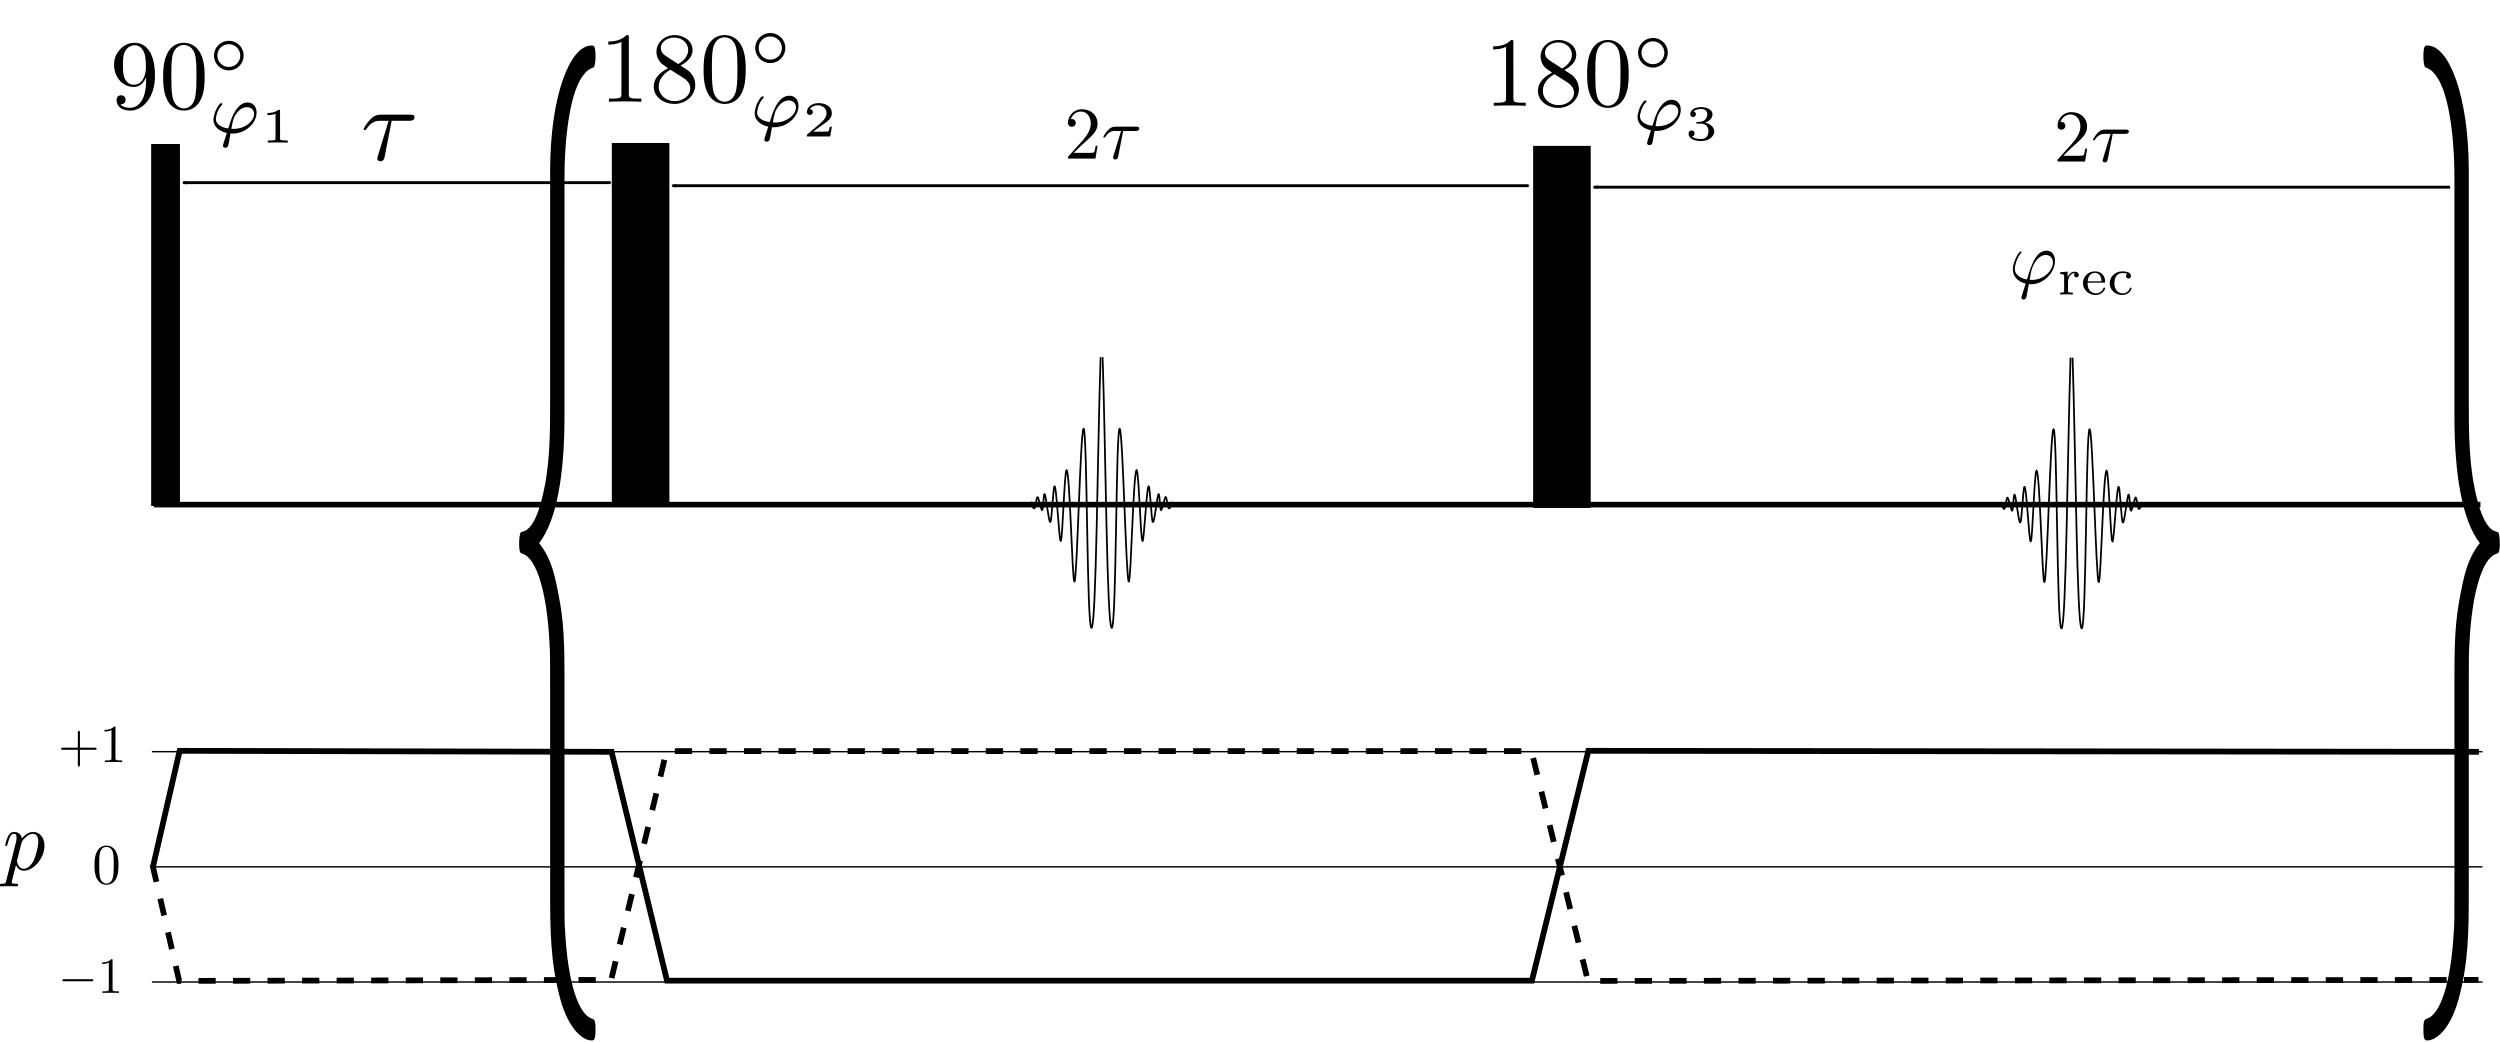 <?xml version="1.0" encoding="UTF-8" standalone="no"?>
<svg
   xmlns:dc="http://purl.org/dc/elements/1.1/"
   xmlns:cc="http://creativecommons.org/ns#"
   xmlns:rdf="http://www.w3.org/1999/02/22-rdf-syntax-ns#"
   xmlns:svg="http://www.w3.org/2000/svg"
   xmlns="http://www.w3.org/2000/svg"
   xmlns:xlink="http://www.w3.org/1999/xlink"
   xmlns:sodipodi="http://sodipodi.sourceforge.net/DTD/sodipodi-0.dtd"
   xmlns:inkscape="http://www.inkscape.org/namespaces/inkscape"
   width="615.345"
   height="256.367"
   id="svg3039"
   version="1.1"
   inkscape:version="1.0.1 (3bc2e813f5, 2020-09-07, custom)"
   sodipodi:docname="CPMG_loop_cp.svg"
   inkscape:export-filename="/home/sh/mri-vector-graphics/pulse-sequences/coherence_pathways/CPMG_loop_cp.png"
   inkscape:export-xdpi="96"
   inkscape:export-ydpi="96">
  <sodipodi:namedview
     inkscape:document-units="mm"
     id="base"
     pagecolor="#ffffff"
     bordercolor="#666666"
     borderopacity="1.0"
     inkscape:pageopacity="0.0"
     inkscape:pageshadow="2"
     inkscape:zoom="1.4"
     inkscape:cx="280.46059"
     inkscape:cy="119.50103"
     inkscape:current-layer="layer1"
     showgrid="false"
     inkscape:window-width="1623"
     inkscape:window-height="1080"
     inkscape:window-x="233"
     inkscape:window-y="18"
     inkscape:window-maximized="0"
     inkscape:snap-global="false"
     units="mm"
     fit-margin-top="0"
     fit-margin-left="0"
     fit-margin-right="0"
     fit-margin-bottom="0"
     inkscape:document-rotation="0">
    <inkscape:grid
       originy="-672.921px"
       originx="-104.527px"
       snapvisiblegridlinesonly="true"
       enabled="true"
       visible="true"
       empspacing="5"
       type="xygrid"
       id="grid5086" />
  </sodipodi:namedview>
  <defs
     id="defs3">
    <marker
       style="overflow:visible"
       id="Arrow2Mstart"
       refX="0"
       refY="0"
       orient="auto"
       inkscape:stockid="Arrow2Mstart">
      <path
         inkscape:connector-curvature="0"
         transform="scale(0.6,0.6)"
         d="M 8.719,4.034 -2.207,0.016 8.719,-4.002 c -1.745,2.372 -1.735,5.617 -6e-7,8.035 z"
         style="fill-rule:evenodd;stroke-width:0.625;stroke-linejoin:round"
         id="path3811" />
    </marker>
    <marker
       style="overflow:visible"
       id="Arrow2Mstart-2"
       refX="0"
       refY="0"
       orient="auto"
       inkscape:stockid="Arrow2Mstart">
      <path
         inkscape:connector-curvature="0"
         transform="scale(0.6,0.6)"
         d="M 8.719,4.034 -2.207,0.016 8.719,-4.002 c -1.745,2.372 -1.735,5.617 -6e-7,8.035 z"
         style="fill-rule:evenodd;stroke-width:0.625;stroke-linejoin:round"
         id="path3811-3" />
    </marker>
    <marker
       style="overflow:visible"
       id="Arrow1Mend"
       refX="0"
       refY="0"
       orient="auto"
       inkscape:stockid="Arrow1Mend">
      <path
         inkscape:connector-curvature="0"
         transform="matrix(-0.4,0,0,-0.4,-4,0)"
         style="fill-rule:evenodd;stroke:#000000;stroke-width:1pt"
         d="M 0,0 5,-5 -12.5,0 5,5 0,0 z"
         id="path3796" />
    </marker>
    <marker
       style="overflow:visible"
       id="Arrow2Mstart-3"
       refX="0"
       refY="0"
       orient="auto"
       inkscape:stockid="Arrow2Mstart">
      <path
         inkscape:connector-curvature="0"
         transform="scale(0.6,0.6)"
         d="M 8.719,4.034 -2.207,0.016 8.719,-4.002 c -1.745,2.372 -1.735,5.617 -6e-7,8.035 z"
         style="fill-rule:evenodd;stroke-width:0.625;stroke-linejoin:round"
         id="path3811-0" />
    </marker>
    <marker
       style="overflow:visible"
       id="Arrow1Mend-3"
       refX="0"
       refY="0"
       orient="auto"
       inkscape:stockid="Arrow1Mend">
      <path
         inkscape:connector-curvature="0"
         transform="matrix(-0.4,0,0,-0.4,-4,0)"
         style="fill-rule:evenodd;stroke:#000000;stroke-width:1pt"
         d="M 0,0 5,-5 -12.5,0 5,5 0,0 z"
         id="path3796-9" />
    </marker>
    <marker
       style="overflow:visible"
       id="Arrow2Mstart-0"
       refX="0"
       refY="0"
       orient="auto"
       inkscape:stockid="Arrow2Mstart">
      <path
         inkscape:connector-curvature="0"
         transform="scale(0.6,0.6)"
         d="M 8.719,4.034 -2.207,0.016 8.719,-4.002 c -1.745,2.372 -1.735,5.617 -6e-7,8.035 z"
         style="fill-rule:evenodd;stroke-width:0.625;stroke-linejoin:round"
         id="path3811-09" />
    </marker>
    <marker
       style="overflow:visible"
       id="Arrow1Mend-7"
       refX="0"
       refY="0"
       orient="auto"
       inkscape:stockid="Arrow1Mend">
      <path
         inkscape:connector-curvature="0"
         transform="matrix(-0.4,0,0,-0.4,-4,0)"
         style="fill-rule:evenodd;stroke:#000000;stroke-width:1pt"
         d="M 0,0 5,-5 -12.5,0 5,5 0,0 z"
         id="path3796-2" />
    </marker>
  </defs>
  <g
     transform="translate(-104.527,-123.074)"
     id="layer1"
     inkscape:groupmode="layer"
     inkscape:label="Layer 1">
    <path
       inkscape:connector-curvature="0"
       id="path2991"
       d="m 142.422,247.282 572.637,0 -1.595,0"
       style="fill:none;stroke:#000000;stroke-width:1.38;stroke-linecap:butt;stroke-linejoin:miter;stroke-miterlimit:4;stroke-opacity:1;stroke-dasharray:none;marker-end:none" />
    <rect
       y="158.52"
       x="141.732"
       height="89.112"
       width="7.087"
       id="rect2993"
       style="fill:#000000;stroke:none" />
    <rect
       y="158.268"
       x="255.118"
       height="89.112"
       width="14.173"
       id="rect2993-9"
       style="fill:#000000;stroke:none" />
    <use
       height="1052.362"
       width="744.094"
       transform="translate(226.772,0.714)"
       id="use3653"
       xlink:href="#rect2993-9"
       y="0"
       x="0" />
    <path
       sodipodi:nodetypes="ccccccccccccc"
       id="path4333"
       d="m 375.923,210.999 c 0.749,22.208 1.067,66.771 2.248,66.624 1.148,0.222 1.025,-48.946 1.942,-49.079 0.785,0.275 1.601,37.686 2.248,37.698 0.57,0.067 1.09,-27.108 1.942,-27.503 0.555,0.583 0.963,17.273 1.431,17.545 0.421,-0.045 1.024,-13.742 1.533,-13.515 0.341,0.045 0.681,8.79 1.022,8.773 0.397,0.524 1.071,-6.818 1.431,-6.876 0.302,0.166 0.264,3.848 0.613,4.031 0.209,-0.142 0.906,-3.351 1.124,-3.319 0.263,0.096 0.527,2.977 0.818,2.845 0.374,-0.067 0.558,-1.07 0.818,-1.66"
       style="fill:none;stroke:#000000;stroke-width:0.436px;stroke-linecap:butt;stroke-linejoin:miter;stroke-opacity:1"
       inkscape:connector-curvature="0" />
    <path
       sodipodi:nodetypes="ccccccccccccc"
       id="path4333-9"
       d="m 375.427,210.999 c -0.749,22.208 -1.067,66.771 -2.248,66.624 -1.148,0.222 -1.025,-48.946 -1.942,-49.079 -0.785,0.275 -1.601,37.686 -2.248,37.698 -0.57,0.067 -1.09,-27.108 -1.942,-27.503 -0.555,0.583 -0.963,17.273 -1.431,17.545 -0.421,-0.045 -1.024,-13.742 -1.533,-13.515 -0.341,0.045 -0.681,8.79 -1.022,8.773 -0.397,0.524 -1.071,-6.818 -1.431,-6.876 -0.302,0.166 -0.264,3.848 -0.613,4.031 -0.209,-0.142 -0.906,-3.351 -1.124,-3.319 -0.263,0.096 -0.527,2.977 -0.818,2.845 -0.374,-0.067 -0.558,-1.07 -0.818,-1.66"
       style="fill:none;stroke:#000000;stroke-width:0.436px;stroke-linecap:butt;stroke-linejoin:miter;stroke-opacity:1"
       inkscape:connector-curvature="0" />
    <path
       sodipodi:nodetypes="ccccccccccccc"
       id="path4333-99"
       d="m 614.666,211.122 c 0.749,22.208 1.067,66.771 2.248,66.624 1.148,0.222 1.025,-48.946 1.942,-49.079 0.785,0.275 1.601,37.686 2.248,37.698 0.57,0.067 1.09,-27.108 1.942,-27.503 0.555,0.583 0.963,17.273 1.431,17.545 0.421,-0.045 1.024,-13.742 1.533,-13.515 0.341,0.045 0.681,8.79 1.022,8.773 0.397,0.524 1.071,-6.818 1.431,-6.876 0.302,0.166 0.264,3.848 0.613,4.031 0.209,-0.142 0.906,-3.351 1.124,-3.319 0.263,0.096 0.527,2.977 0.818,2.845 0.374,-0.067 0.558,-1.07 0.818,-1.66"
       style="fill:none;stroke:#000000;stroke-width:0.436px;stroke-linecap:butt;stroke-linejoin:miter;stroke-opacity:1"
       inkscape:connector-curvature="0" />
    <path
       sodipodi:nodetypes="ccccccccccccc"
       id="path4333-9-0"
       d="m 614.17,211.122 c -0.749,22.208 -1.067,66.771 -2.248,66.624 -1.148,0.222 -1.025,-48.946 -1.942,-49.079 -0.785,0.275 -1.601,37.686 -2.248,37.698 -0.57,0.067 -1.09,-27.108 -1.942,-27.503 -0.555,0.583 -0.963,17.273 -1.431,17.545 -0.421,-0.045 -1.024,-13.742 -1.533,-13.515 -0.341,0.045 -0.681,8.79 -1.022,8.773 -0.397,0.524 -1.071,-6.818 -1.431,-6.876 -0.302,0.166 -0.264,3.848 -0.613,4.031 -0.209,-0.142 -0.906,-3.351 -1.124,-3.319 -0.263,0.096 -0.527,2.977 -0.818,2.845 -0.374,-0.067 -0.558,-1.07 -0.818,-1.66"
       style="fill:none;stroke:#000000;stroke-width:0.436px;stroke-linecap:butt;stroke-linejoin:miter;stroke-opacity:1"
       inkscape:connector-curvature="0" />
    <path
       inkscape:connector-curvature="0"
       id="path4680"
       d="m 149.587,168.033 105.25,0"
       style="fill:none;stroke:#000000;stroke-width:0.709;stroke-linecap:butt;stroke-linejoin:miter;stroke-miterlimit:4;stroke-opacity:1;stroke-dasharray:none;marker-start:url(#Arrow2Mstart);marker-end:url(#Arrow1Mend)" />
    <path
       inkscape:connector-curvature="0"
       id="path4680-4"
       d="m 270.005,168.787 210.774,0"
       style="fill:none;stroke:#000000;stroke-width:0.709;stroke-linecap:butt;stroke-linejoin:miter;stroke-miterlimit:4;stroke-opacity:1;stroke-dasharray:none;marker-start:url(#Arrow2Mstart);marker-end:url(#Arrow1Mend)" />
    <use
       height="1052.362"
       width="744.094"
       transform="translate(226.786,0.357)"
       id="use4757"
       xlink:href="#path4680-4"
       y="0"
       x="0" />
    <g
       id="g5457"
       transform="matrix(0.489,0,0,0.489,47.504,-12.345)">
      <g
         word-spacing="normal"
         letter-spacing="normal"
         font-size-adjust="none"
         font-stretch="normal"
         font-weight="normal"
         font-variant="normal"
         font-style="normal"
         stroke-miterlimit="10.433"
         xml:space="preserve"
         transform="matrix(1.063,0,0,-1.063,-186.024,789.272)"
         id="g5459"
         style="font-style:normal;font-variant:normal;font-weight:normal;font-stretch:normal;letter-spacing:normal;word-spacing:normal;text-anchor:start;fill:none;stroke:#000000;stroke-linecap:butt;stroke-linejoin:miter;stroke-miterlimit:10.433;stroke-opacity:1;stroke-dasharray:none;stroke-dashoffset:0"><path
           id="path5461"
           d="m 470.16,424.78 h 8.38 c 0.65,0 2.43,0 2.43,1.7 0,1.19 -1.04,1.19 -1.98,1.19 h -13.95 c -1,0 -2.94,0 -5.13,-2.35 -1.66,-1.78 -3.05,-4.17 -3.05,-4.48 0,-0.05 0,-0.48 0.6,-0.48 0.4,0 0.5,0.18 0.79,0.59 2.46,3.83 5.29,3.83 6.33,3.83 h 4.14 l -4.89,-15.99 c -0.19,-0.59 -0.48,-1.64 -0.48,-1.84 0,-0.55 0.34,-1.34 1.44,-1.34 1.64,0 1.89,1.39 2.04,2.14 z"
           inkscape:connector-curvature="0"
           style="fill:#000000;stroke-width:0" /></g>
    </g>
    <path
       inkscape:connector-curvature="0"
       id="path2991-1"
       d="m 141.909,308.092 573.662,0 -1.598,0"
       style="fill:none;stroke:#000000;stroke-width:0.353;stroke-linecap:butt;stroke-linejoin:miter;stroke-miterlimit:4;stroke-opacity:1;stroke-dasharray:none;marker-end:none" />
    <g
       id="g6195"
       transform="matrix(0.249,0,0,0.249,44.562,221.649)">
      <g
         word-spacing="normal"
         letter-spacing="normal"
         font-size-adjust="none"
         font-stretch="normal"
         font-weight="normal"
         font-variant="normal"
         font-style="normal"
         stroke-miterlimit="10.433"
         xml:space="preserve"
         transform="matrix(1.063,0,0,-1.063,-186.024,789.272)"
         id="g6197"
         style="font-style:normal;font-variant:normal;font-weight:normal;font-stretch:normal;letter-spacing:normal;word-spacing:normal;text-anchor:start;fill:none;stroke:#000000;stroke-linecap:butt;stroke-linejoin:miter;stroke-miterlimit:10.433;stroke-opacity:1;stroke-dasharray:none;stroke-dashoffset:0"><path
           id="path6199"
           d="m 475.89,417.65 h 13.91 c 0.69,0 1.64,0 1.64,1 0,1 -0.95,1 -1.64,1 h -13.91 v 13.96 c 0,0.68 0,1.64 -1,1.64 -0.98,0 -0.98,-0.96 -0.98,-1.64 v -13.96 h -13.95 c -0.71,0 -1.64,0 -1.64,-1 0,-1 0.93,-1 1.64,-1 h 13.95 v -13.94 c 0,-0.7 0,-1.65 0.98,-1.65 1,0 1,0.95 1,1.65 z"
           inkscape:connector-curvature="0"
           style="fill:#000000;stroke-width:0" /><path
           id="path6201"
           d="m 508.92,438.09 0,0.05 0,0.06 0,0.05 0,0.05 0,0.05 0,0.05 0,0.04 0,0.05 -0.01,0.04 0,0.04 0,0.04 0,0.04 0,0.04 0,0.03 -0.01,0.04 0,0.03 -0.01,0.07 -0.01,0.06 -0.01,0.05 -0.01,0.05 -0.02,0.05 -0.02,0.04 -0.02,0.04 -0.02,0.03 -0.03,0.03 -0.04,0.03 -0.03,0.03 -0.04,0.02 -0.04,0.02 -0.03,0.01 -0.02,0.01 -0.03,0 -0.03,0.01 -0.02,0.01 -0.03,0 -0.03,0.01 -0.04,0 -0.03,0.01 -0.03,0 -0.04,0 -0.04,0.01 -0.04,0 -0.04,0 -0.04,0 -0.04,0 -0.05,0 -0.04,0.01 -0.05,0 -0.05,0 -0.05,0 -0.05,0 c -3.1,-3.19 -7.47,-3.19 -9.07,-3.19 v -1.55 c 1,0 3.94,0 6.52,1.3 v -25.81 c 0,-1.8 -0.14,-2.39 -4.62,-2.39 h -1.6 v -1.55 c 1.75,0.16 6.08,0.16 8.06,0.16 2,0 6.33,0 8.08,-0.16 v 1.55 h -1.59 c -4.49,0 -4.64,0.54 -4.64,2.39 z"
           inkscape:connector-curvature="0"
           style="fill:#000000;stroke-width:0" /></g>
    </g>
    <g
       id="g6295"
       transform="matrix(0.236,0,0,0.236,48.464,283.107)">
      <g
         id="g6297"
         transform="matrix(1.063,0,0,-1.063,-186.024,789.272)"
         xml:space="preserve"
         stroke-miterlimit="10.433"
         font-style="normal"
         font-variant="normal"
         font-weight="normal"
         font-stretch="normal"
         font-size-adjust="none"
         letter-spacing="normal"
         word-spacing="normal"
         style="font-style:normal;font-variant:normal;font-weight:normal;font-stretch:normal;letter-spacing:normal;word-spacing:normal;text-anchor:start;fill:none;stroke:#000000;stroke-linecap:butt;stroke-linejoin:miter;stroke-miterlimit:10.433;stroke-opacity:1;stroke-dasharray:none;stroke-dashoffset:0"><path
           d="m 488.35,417.65 0.16,0 0.16,0 0.15,0.01 0.08,0 0.08,0.01 0.07,0 0.08,0.01 0.07,0.01 0.07,0.01 0.07,0.02 0.07,0.02 0.07,0.02 0.06,0.02 0.06,0.02 0.06,0.03 0.05,0.03 0.06,0.04 0.05,0.03 0.04,0.05 0.04,0.04 0.04,0.05 0.02,0.03 0.02,0.03 0.01,0.03 0.02,0.03 0.01,0.03 0.02,0.03 0.01,0.04 0.01,0.03 0.01,0.04 0,0.04 0.01,0.04 0.01,0.04 0,0.04 0.01,0.04 0,0.05 0,0.04 c 0,1 -0.91,1 -1.75,1 h -26.96 c -0.84,0 -1.73,0 -1.73,-1 0,-1 0.89,-1 1.73,-1 z"
           id="path6299"
           inkscape:connector-curvature="0"
           style="fill:#000000;stroke-width:0" /><path
           d="m 508.92,438.09 0,0.05 0,0.06 0,0.05 0,0.05 0,0.05 0,0.05 0,0.04 0,0.05 -0.01,0.04 0,0.04 0,0.04 0,0.04 0,0.04 0,0.03 -0.01,0.04 0,0.03 -0.01,0.07 -0.01,0.06 -0.01,0.05 -0.01,0.05 -0.02,0.05 -0.02,0.04 -0.02,0.04 -0.02,0.03 -0.03,0.03 -0.04,0.03 -0.03,0.03 -0.04,0.02 -0.04,0.02 -0.03,0.01 -0.02,0.01 -0.03,0 -0.03,0.01 -0.02,0.01 -0.03,0 -0.03,0.01 -0.04,0 -0.03,0.01 -0.03,0 -0.04,0 -0.04,0.01 -0.04,0 -0.04,0 -0.04,0 -0.04,0 -0.05,0 -0.04,0.01 -0.05,0 -0.05,0 -0.05,0 -0.05,0 c -3.1,-3.19 -7.47,-3.19 -9.07,-3.19 v -1.55 c 1,0 3.94,0 6.52,1.3 v -25.81 c 0,-1.8 -0.14,-2.39 -4.62,-2.39 h -1.6 v -1.55 c 1.75,0.16 6.08,0.16 8.06,0.16 2,0 6.33,0 8.08,-0.16 v 1.55 h -1.59 c -4.49,0 -4.64,0.54 -4.64,2.39 z"
           id="path6301"
           inkscape:connector-curvature="0"
           style="fill:#000000;stroke-width:0" /></g>
    </g>
    <g
       id="g6403"
       transform="matrix(0.265,0,0,0.265,48.215,245.82)">
      <g
         word-spacing="normal"
         letter-spacing="normal"
         font-size-adjust="none"
         font-stretch="normal"
         font-weight="normal"
         font-variant="normal"
         font-style="normal"
         stroke-miterlimit="10.433"
         xml:space="preserve"
         transform="matrix(1.063,0,0,-1.063,-186.024,789.272)"
         id="g6405"
         style="font-style:normal;font-variant:normal;font-weight:normal;font-stretch:normal;letter-spacing:normal;word-spacing:normal;text-anchor:start;fill:none;stroke:#000000;stroke-linecap:butt;stroke-linejoin:miter;stroke-miterlimit:10.433;stroke-opacity:1;stroke-dasharray:none;stroke-dashoffset:0"><path
           id="path6407"
           d="m 478.44,422.14 0,0.74 -0.01,0.75 -0.02,0.75 -0.04,0.74 -0.04,0.75 -0.06,0.74 -0.08,0.74 -0.09,0.73 -0.12,0.73 -0.14,0.73 -0.16,0.72 -0.19,0.72 -0.21,0.72 -0.25,0.7 -0.28,0.7 -0.15,0.35 -0.16,0.34 c -2.28,4.8 -6.37,5.6 -8.47,5.6 -2.98,0 -6.62,-1.3 -8.67,-5.94 -1.59,-3.44 -1.84,-7.33 -1.84,-11.31 0,-3.74 0.2,-8.22 2.25,-12 2.14,-4.03 5.78,-5.03 8.22,-5.03 v 1.09 c -1.94,0 -4.89,1.25 -5.79,6.03 -0.54,2.98 -0.54,7.56 -0.54,10.52 0,3.18 0,6.46 0.4,9.15 0.94,5.94 4.68,6.38 5.93,6.38 1.64,0 4.93,-0.89 5.87,-5.83 0.5,-2.78 0.5,-6.58 0.5,-9.7 0,-3.75 0,-7.13 -0.55,-10.32 -0.75,-4.73 -3.59,-6.23 -5.82,-6.23 h 0 v -1.09 c 2.68,0 6.46,1.04 8.67,5.78 1.59,3.43 1.84,7.31 1.84,11.25 z"
           inkscape:connector-curvature="0"
           style="fill:#000000;stroke-width:0" /></g>
    </g>
    <g
       transform="matrix(0.398,0,0,0.398,-13.531,194.875)"
       id="g6600">
      <g
         style="font-style:normal;font-variant:normal;font-weight:normal;font-stretch:normal;letter-spacing:normal;word-spacing:normal;text-anchor:start;fill:none;stroke:#000000;stroke-linecap:butt;stroke-linejoin:miter;stroke-miterlimit:10.433;stroke-opacity:1;stroke-dasharray:none;stroke-dashoffset:0"
         id="g6602"
         transform="matrix(1.063,0,0,-1.063,-186.024,789.272)"
         xml:space="preserve"
         stroke-miterlimit="10.433"
         font-style="normal"
         font-variant="normal"
         font-weight="normal"
         font-stretch="normal"
         font-size-adjust="none"
         letter-spacing="normal"
         word-spacing="normal"><path
           style="fill:#000000;stroke-width:0"
           inkscape:connector-curvature="0"
           d="m 457.75,400.12 -0.03,-0.15 -0.04,-0.15 -0.03,-0.14 -0.03,-0.13 -0.04,-0.13 -0.03,-0.11 -0.04,-0.12 -0.03,-0.1 -0.04,-0.1 -0.04,-0.09 -0.04,-0.09 -0.05,-0.08 -0.05,-0.07 -0.05,-0.07 -0.06,-0.07 -0.06,-0.06 -0.07,-0.05 -0.07,-0.05 -0.08,-0.04 -0.09,-0.04 -0.09,-0.04 -0.1,-0.03 -0.11,-0.03 -0.12,-0.02 -0.13,-0.02 -0.06,-0.01 -0.07,-0.01 -0.07,-0.01 -0.08,-0.01 -0.07,0 -0.08,-0.01 -0.08,0 -0.09,-0.01 -0.08,0 -0.09,0 -0.1,0 -0.09,0 -0.1,-0.01 -0.1,0 c -0.6,0 -1.14,0 -1.14,-0.93 0,-0.41 0.25,-0.61 0.64,-0.61 1.36,0 2.79,0.15 4.18,0.15 1.64,0 3.35,-0.15 4.94,-0.15 0.25,0 0.89,0 0.89,1 0,0.54 -0.5,0.54 -1.19,0.54 -2.5,0 -2.5,0.36 -2.5,0.8 0,0.61 2.1,8.72 2.46,9.97 0.64,-1.44 2.03,-3.19 4.58,-3.19 l -0.05,1.1 c -3.3,0 -3.94,4.14 -3.94,4.43 0,0.1 0,0.21 0.14,0.8 l 2.46,9.77 c 0.34,1.34 1.68,2.73 2.57,3.48 1.75,1.55 3.21,1.89 4.05,1.89 1.98,0 3.19,-1.73 3.19,-4.69 0,-2.93 -1.64,-8.65 -2.55,-10.56 -1.69,-3.48 -4.08,-5.12 -5.92,-5.12 l 0.05,-1.1 c 5.78,0 12,7.27 12,14.6 0,4.68 -2.83,7.96 -6.63,7.96 -2.48,0 -4.87,-1.78 -6.51,-3.73 -0.5,2.69 -2.65,3.73 -4.49,3.73 -2.3,0 -3.25,-1.93 -3.69,-2.82 -0.9,-1.71 -1.54,-4.69 -1.54,-4.85 0,-0.5 0.5,-0.5 0.59,-0.5 0.5,0 0.55,0.07 0.84,1.16 0.86,3.53 1.85,5.92 3.64,5.92 0.85,0 1.55,-0.39 1.55,-2.28 0,-1.16 -0.15,-1.7 -0.34,-2.55 z"
           id="path6604" /></g>
    </g>
    <use
       height="1052.362"
       width="744.094"
       transform="translate(3.6169594e-6,28.346)"
       id="use4933"
       xlink:href="#path2991-1"
       y="0"
       x="0" />
    <use
       height="1052.362"
       width="744.094"
       transform="translate(0,28.346)"
       id="use4935"
       xlink:href="#use4933"
       y="0"
       x="0" />
    <g
       id="g5000"
       transform="matrix(1,0,0,4.625,-69.701,-1335.396)">
      <g
         word-spacing="normal"
         letter-spacing="normal"
         font-size-adjust="none"
         font-stretch="normal"
         font-weight="normal"
         font-variant="normal"
         font-style="normal"
         stroke-miterlimit="10.433"
         xml:space="preserve"
         transform="matrix(1.063,0,0,-1.063,-186.024,789.272)"
         id="content"
         style="font-style:normal;font-variant:normal;font-weight:normal;font-stretch:normal;letter-spacing:normal;word-spacing:normal;text-anchor:start;fill:none;stroke:#000000;stroke-linecap:butt;stroke-linejoin:miter;stroke-miterlimit:10.433;stroke-opacity:1;stroke-dasharray:none;stroke-dashoffset:0"><path
           id="path5003"
           d="m 469.61,436.93 0.01,0.19 0.01,0.2 0.02,0.2 0.03,0.21 0.04,0.21 0.05,0.22 0.06,0.21 0.07,0.22 0.08,0.22 0.1,0.22 0.11,0.22 0.12,0.22 0.14,0.22 0.15,0.21 0.16,0.21 0.18,0.21 0.2,0.2 0.21,0.2 0.23,0.19 0.25,0.18 0.26,0.18 0.29,0.16 0.3,0.16 0.32,0.15 0.34,0.13 0.37,0.13 0.38,0.11 0.41,0.1 0.21,0.05 0.22,0.04 0.22,0.03 0.23,0.04 0.23,0.03 0.24,0.02 0.25,0.03 0.25,0.01 c 0.25,0.05 0.45,0.25 0.45,0.55 0,0.55 -0.41,0.55 -0.95,0.55 -4.99,0 -9.52,-2.53 -9.56,-6.22 v -11.36 c 0,-1.94 0,-3.55 -2,-5.19 -1.74,-1.43 -3.65,-1.54 -4.74,-1.59 -0.25,-0.05 -0.44,-0.25 -0.44,-0.55 0,-0.5 0.3,-0.5 0.8,-0.54 3.28,-0.21 5.67,-1.99 6.22,-4.44 0.16,-0.55 0.16,-0.64 0.16,-2.44 v -9.86 c 0,-2.09 0,-3.69 2.39,-5.58 1.93,-1.5 5.23,-2.04 7.17,-2.04 0.54,0 0.95,0 0.95,0.54 0,0.5 -0.31,0.5 -0.8,0.55 -3.14,0.2 -5.59,1.8 -6.23,4.33 -0.16,0.45 -0.16,0.54 -0.16,2.34 v 10.47 c 0,2.3 -0.39,3.14 -1.98,4.73 -1.05,1.05 -2.5,1.55 -3.89,1.94 4.09,1.14 5.87,3.44 5.87,6.33 z"
           inkscape:connector-curvature="0"
           style="fill:#000000;stroke-width:0" /></g>
    </g>
    <use
       x="0"
       y="0"
       xlink:href="#g5000"
       id="use5082"
       transform="matrix(-1,0,0,1,952.127,1.4387167e-8)"
       width="744.094"
       height="1052.362" />
    <path
       style="fill:none;stroke:#000000;stroke-width:1.417;stroke-linecap:butt;stroke-linejoin:miter;stroke-miterlimit:4;stroke-opacity:1;stroke-dasharray:none"
       d="m 142.179,336.417 6.566,-28.537 106.319,0.253 13.637,56.316 212.89,0 13.89,-56.569 219.203,0.253"
       id="path5088"
       inkscape:connector-curvature="0" />
    <path
       style="fill:none;stroke:#000000;stroke-width:1.417;stroke-linecap:butt;stroke-linejoin:miter;stroke-miterlimit:4;stroke-opacity:1;stroke-dasharray:4.252, 4.252;stroke-dashoffset:0"
       d="m 142.067,335.977 6.566,28.537 106.319,-0.253 13.637,-56.316 212.89,0 13.89,56.569 219.203,-0.253"
       id="path5088-0"
       inkscape:connector-curvature="0" />
    <g
       id="g6347"
       transform="translate(263.859,-150.728)">
      <g
         word-spacing="normal"
         letter-spacing="normal"
         font-size-adjust="none"
         font-stretch="normal"
         font-weight="normal"
         font-variant="normal"
         font-style="normal"
         stroke-miterlimit="10.433"
         xml:space="preserve"
         transform="matrix(0.366,0,0,-0.366,-64.092,461.509)"
         id="g6349"
         style="font-style:normal;font-variant:normal;font-weight:normal;font-stretch:normal;letter-spacing:normal;word-spacing:normal;text-anchor:start;fill:none;stroke:#000000;stroke-linecap:butt;stroke-linejoin:miter;stroke-miterlimit:10.433;stroke-opacity:1;stroke-dasharray:none;stroke-dashoffset:0"><path
           id="path6351"
           d="m 461.85,410.04 5.28,5.13 c 7.76,6.87 10.76,9.56 10.76,14.54 0,5.69 -4.48,9.68 -10.56,9.68 -5.64,0 -9.33,-4.6 -9.33,-9.03 0,-2.79 2.5,-2.79 2.64,-2.79 0.86,0 2.6,0.6 2.6,2.64 0,1.3 -0.89,2.6 -2.64,2.6 -0.39,0 -0.5,0 -0.64,-0.05 1.14,3.24 3.83,5.08 6.72,5.08 4.53,0 6.68,-4.05 6.68,-8.13 0,-3.98 -2.5,-7.92 -5.23,-11.01 l -9.56,-10.66 C 458,407.5 458,407.4 458,406.2 h 18.49 l 1.4,8.67 h -1.25 c -0.25,-1.5 -0.59,-3.69 -1.09,-4.44 -0.36,-0.39 -3.64,-0.39 -4.73,-0.39 z"
           inkscape:connector-curvature="0"
           style="fill:#000000;stroke-width:0" /><path
           id="path6353"
           d="m 495.12,424.78 h 8.37 c 0.66,0 2.44,0 2.44,1.7 0,1.19 -1.05,1.19 -1.98,1.19 h -13.96 c -1,0 -2.94,0 -5.12,-2.35 -1.66,-1.78 -3.05,-4.17 -3.05,-4.48 0,-0.05 0,-0.48 0.59,-0.48 0.41,0 0.5,0.18 0.8,0.59 2.45,3.83 5.28,3.83 6.33,3.83 h 4.14 l -4.89,-15.99 c -0.19,-0.59 -0.49,-1.64 -0.49,-1.84 0,-0.55 0.35,-1.34 1.44,-1.34 1.64,0 1.89,1.39 2.05,2.14 z"
           inkscape:connector-curvature="0"
           style="fill:#000000;stroke-width:0" /></g>
    </g>
    <use
       x="0"
       y="0"
       xlink:href="#g6347"
       id="use6427"
       transform="translate(243.571,0.714)"
       width="615.345"
       height="256.367" />
    <g
       id="g3903"
       transform="matrix(1.351,0,0,1.351,113.415,-274.529)">
      <g
         word-spacing="normal"
         letter-spacing="normal"
         font-size-adjust="none"
         font-stretch="normal"
         font-weight="normal"
         font-variant="normal"
         font-style="normal"
         stroke-miterlimit="10.433"
         xml:space="preserve"
         transform="matrix(0.366,0,0,-0.366,-64.092,461.509)"
         id="g3905"
         style="font-style:normal;font-variant:normal;font-weight:normal;font-stretch:normal;letter-spacing:normal;word-spacing:normal;text-anchor:start;fill:none;stroke:#000000;stroke-linecap:butt;stroke-linejoin:miter;stroke-miterlimit:10.433;stroke-opacity:1;stroke-dasharray:none;stroke-dashoffset:0"><path
           id="path3907"
           d="m 470.16,438.09 0,0.05 0,0.06 0,0.05 0,0.05 0,0.05 0,0.05 0,0.04 0,0.05 0,0.04 0,0.04 -0.01,0.04 0,0.04 0,0.04 0,0.03 0,0.04 -0.01,0.03 -0.01,0.07 0,0.06 -0.02,0.05 -0.01,0.05 -0.02,0.05 -0.02,0.04 -0.02,0.04 -0.02,0.03 -0.03,0.03 -0.03,0.03 -0.04,0.03 -0.04,0.02 -0.04,0.02 -0.03,0.01 -0.02,0.01 -0.03,0 -0.02,0.01 -0.03,0.01 -0.03,0 -0.03,0.01 -0.03,0 -0.04,0.01 -0.03,0 -0.04,0 -0.03,0.01 -0.04,0 -0.04,0 -0.05,0 -0.04,0 -0.04,0 -0.05,0.01 -0.05,0 -0.05,0 -0.05,0 -0.05,0 c -3.09,-3.19 -7.47,-3.19 -9.06,-3.19 v -1.55 c 1,0 3.93,0 6.51,1.3 v -25.81 c 0,-1.8 -0.14,-2.39 -4.62,-2.39 h -1.6 v -1.55 c 1.75,0.16 6.08,0.16 8.07,0.16 2,0 6.32,0 8.07,-0.16 v 1.55 h -1.59 c -4.48,0 -4.64,0.54 -4.64,2.39 z"
           inkscape:connector-curvature="0"
           style="fill:#000000;stroke-width:0" /><path
           id="path3909"
           d="m 495.87,424.23 0.33,0.18 0.33,0.17 0.32,0.19 0.31,0.19 0.3,0.19 0.3,0.2 0.29,0.2 0.28,0.2 0.27,0.21 0.26,0.22 0.25,0.21 0.24,0.23 0.24,0.22 0.22,0.24 0.22,0.23 0.2,0.24 0.19,0.24 0.19,0.25 0.17,0.25 0.16,0.26 0.15,0.26 0.13,0.27 0.13,0.27 0.11,0.27 0.1,0.28 0.09,0.28 0.07,0.28 0.07,0.29 0.04,0.29 0.04,0.3 0.02,0.3 0.01,0.31 c 0,4.59 -4.44,7.44 -8.97,7.44 l -0.05,-1.25 c 3.64,0 6.83,-2.6 6.83,-6.19 0,-2.83 -1.95,-5.22 -4.94,-6.97 l -6.17,3.98 c -2.3,1.5 -2.5,3.19 -2.5,4.04 0,3.04 3.25,5.14 6.78,5.14 l 0.05,1.25 c -4.98,0 -9.02,-3.69 -9.02,-8.33 0,-0.89 0.1,-3.14 2.19,-5.49 0.55,-0.59 2.39,-1.84 3.64,-2.68 l 1.14,-0.75 6.14,-3.88 c 1.39,-0.95 3.74,-2.45 3.74,-5.48 0,-3.69 -3.74,-6.28 -7.83,-6.28 -4.28,0 -7.88,3.09 -7.88,7.21 0,2.9 1.6,6.08 5.83,8.43 h 0 l -1.14,0.75 c -2.89,-1.44 -7.17,-4.24 -7.17,-9.18 0,-5.28 5.08,-8.6 10.31,-8.6 5.63,0 10.36,4.14 10.36,9.46 0,1.79 -0.54,4.04 -2.44,6.13 -0.95,1.05 -1.75,1.55 -4.93,3.53 z"
           inkscape:connector-curvature="0"
           style="fill:#000000;stroke-width:0" /><path
           id="path3911"
           d="m 528.35,422.14 0,0.74 -0.01,0.75 -0.02,0.75 -0.03,0.74 -0.05,0.75 -0.06,0.74 -0.07,0.74 -0.1,0.73 -0.11,0.73 -0.14,0.73 -0.17,0.72 -0.18,0.72 -0.22,0.72 -0.25,0.7 -0.27,0.7 -0.16,0.35 -0.16,0.34 c -2.28,4.8 -6.37,5.6 -8.46,5.6 -2.99,0 -6.63,-1.3 -8.68,-5.94 -1.59,-3.44 -1.84,-7.33 -1.84,-11.31 0,-3.74 0.2,-8.22 2.25,-12 2.14,-4.03 5.78,-5.03 8.22,-5.03 v 1.09 c -1.94,0 -4.89,1.25 -5.78,6.03 -0.55,2.98 -0.55,7.56 -0.55,10.52 0,3.18 0,6.46 0.41,9.15 0.93,5.94 4.67,6.38 5.92,6.38 1.64,0 4.94,-0.89 5.88,-5.83 0.5,-2.78 0.5,-6.58 0.5,-9.7 0,-3.75 0,-7.13 -0.55,-10.32 -0.75,-4.73 -3.6,-6.23 -5.83,-6.23 h 0 v -1.09 c 2.69,0 6.47,1.04 8.67,5.78 1.59,3.43 1.84,7.31 1.84,11.25 z"
           inkscape:connector-curvature="0"
           style="fill:#000000;stroke-width:0" /><path
           id="path3913"
           d="m 548.07,432.92 -0.01,0.39 -0.03,0.38 -0.05,0.38 -0.06,0.38 -0.09,0.36 -0.1,0.36 -0.12,0.35 -0.13,0.34 -0.16,0.33 -0.16,0.33 -0.18,0.31 -0.2,0.3 -0.21,0.3 -0.22,0.28 -0.24,0.27 -0.25,0.26 -0.26,0.24 -0.27,0.24 -0.29,0.22 -0.29,0.2 -0.31,0.19 -0.31,0.18 -0.32,0.17 -0.33,0.14 -0.34,0.14 -0.35,0.11 -0.36,0.1 -0.36,0.08 -0.37,0.07 -0.37,0.04 -0.38,0.03 -0.38,0.01 v -1.7 c 3.28,0 5.78,-2.66 5.78,-5.75 0,-3.25 -2.58,-5.78 -5.78,-5.78 h 0 c -3.27,0 -5.78,2.64 -5.78,5.75 0,3.23 2.58,5.78 5.78,5.78 v 1.7 c -4.17,0 -7.48,-3.37 -7.48,-7.45 0,-4.22 3.37,-7.5 7.48,-7.5 4.19,0 7.5,3.39 7.5,7.47 z"
           inkscape:connector-curvature="0"
           style="fill:#000000;stroke-width:0" /><path
           id="path3915"
           d="m 541.41,393.53 0.07,-0.01 0.08,0 0.07,-0.01 0.07,0 0.15,-0.01 0.15,0 0.15,0 0.15,0 0.15,0 0.15,0 c 6.27,0 12.02,5.12 12.02,10.62 l -1.25,-0.7 c 0,-3.52 -4.39,-7.56 -10.39,-7.56 -0.32,0 -0.8,0 -1.11,0.04 h 0 c 0.68,4 0.97,5.56 2.64,7.83 1.58,2.13 3.42,3.11 5.15,3.11 2.41,0 3.71,-1.61 3.71,-3.42 l 1.25,0.7 c 0,3.09 -1.85,5.08 -4.57,5.08 -4.81,0 -7.35,-6.13 -8.32,-8.74 -0.46,-1.29 -1.22,-3.73 -1.44,-4.39 -3.83,0.52 -6.27,2.27 -6.27,4.85 0,0.03 0.21,3.94 3.03,7.06 0.25,0.25 0.29,0.31 0.29,0.45 0,0.43 -0.46,0.43 -0.57,0.43 -0.31,0 -0.45,0 -1.11,-0.77 -1.95,-2.41 -2.86,-6.03 -2.86,-7.53 0,-3.1 2.27,-5.78 6.77,-6.75 -1.75,-5.41 -1.95,-6.06 -1.95,-6.38 0,-0.95 0.79,-1.12 1.17,-1.12 0.39,0 1.09,0.25 1.36,0.76 0.25,0.54 0.56,2.32 1.26,6.46 z"
           inkscape:connector-curvature="0"
           style="fill:#000000;stroke-width:0" /><path
           id="path3917"
           d="m 571.23,393.73 h -1.05 c -0.08,-0.48 -0.33,-2.01 -0.71,-2.26 -0.21,-0.16 -2.3,-0.16 -2.68,-0.16 h -4.87 c 1.64,1.22 3.48,2.61 4.98,3.61 2.24,1.55 4.33,3 4.33,5.64 0,3.19 -3.01,4.96 -6.58,4.96 -3.36,0 -5.83,-1.96 -5.83,-4.4 0,-1.29 1.1,-1.51 1.46,-1.51 0.67,0 1.47,0.45 1.47,1.47 0,0.89 -0.66,1.39 -1.43,1.47 0.69,1.12 2.15,1.87 3.82,1.87 2.4,0 4.42,-1.45 4.42,-3.89 0,-2.09 -1.44,-3.69 -3.36,-5.31 l -6.08,-5.16 c -0.25,-0.22 -0.27,-0.22 -0.3,-0.39 v -0.75 h 11.58 z"
           inkscape:connector-curvature="0"
           style="fill:#000000;stroke-width:0" /></g>
    </g>
    <g
       id="g4099"
       transform="matrix(1.333,0,0,1.333,333.075,-267.914)">
      <g
         id="g4101"
         transform="matrix(0.366,0,0,-0.366,-64.092,461.509)"
         xml:space="preserve"
         stroke-miterlimit="10.433"
         font-style="normal"
         font-variant="normal"
         font-weight="normal"
         font-stretch="normal"
         font-size-adjust="none"
         letter-spacing="normal"
         word-spacing="normal"
         style="font-style:normal;font-variant:normal;font-weight:normal;font-stretch:normal;letter-spacing:normal;word-spacing:normal;text-anchor:start;fill:none;stroke:#000000;stroke-linecap:butt;stroke-linejoin:miter;stroke-miterlimit:10.433;stroke-opacity:1;stroke-dasharray:none;stroke-dashoffset:0"><path
           d="m 470.16,438.09 0,0.05 0,0.06 0,0.05 0,0.05 0,0.05 0,0.05 0,0.04 0,0.05 0,0.04 0,0.04 -0.01,0.04 0,0.04 0,0.04 0,0.03 0,0.04 -0.01,0.03 -0.01,0.07 0,0.06 -0.02,0.05 -0.01,0.05 -0.02,0.05 -0.02,0.04 -0.02,0.04 -0.02,0.03 -0.03,0.03 -0.03,0.03 -0.04,0.03 -0.04,0.02 -0.04,0.02 -0.03,0.01 -0.02,0.01 -0.03,0 -0.02,0.01 -0.03,0.01 -0.03,0 -0.03,0.01 -0.03,0 -0.04,0.01 -0.03,0 -0.04,0 -0.03,0.01 -0.04,0 -0.04,0 -0.05,0 -0.04,0 -0.04,0 -0.05,0.01 -0.05,0 -0.05,0 -0.05,0 -0.05,0 c -3.09,-3.19 -7.47,-3.19 -9.06,-3.19 v -1.55 c 1,0 3.93,0 6.51,1.3 v -25.81 c 0,-1.8 -0.14,-2.39 -4.62,-2.39 h -1.6 v -1.55 c 1.75,0.16 6.08,0.16 8.07,0.16 2,0 6.32,0 8.07,-0.16 v 1.55 h -1.59 c -4.48,0 -4.64,0.54 -4.64,2.39 z"
           id="path4103"
           inkscape:connector-curvature="0"
           style="fill:#000000;stroke-width:0" /><path
           d="m 495.87,424.23 0.33,0.18 0.33,0.17 0.32,0.19 0.31,0.19 0.3,0.19 0.3,0.2 0.29,0.2 0.28,0.2 0.27,0.21 0.26,0.22 0.25,0.21 0.24,0.23 0.24,0.22 0.22,0.24 0.22,0.23 0.2,0.24 0.19,0.24 0.19,0.25 0.17,0.25 0.16,0.26 0.15,0.26 0.13,0.27 0.13,0.27 0.11,0.27 0.1,0.28 0.09,0.28 0.07,0.28 0.07,0.29 0.04,0.29 0.04,0.3 0.02,0.3 0.01,0.31 c 0,4.59 -4.44,7.44 -8.97,7.44 l -0.05,-1.25 c 3.64,0 6.83,-2.6 6.83,-6.19 0,-2.83 -1.95,-5.22 -4.94,-6.97 l -6.17,3.98 c -2.3,1.5 -2.5,3.19 -2.5,4.04 0,3.04 3.25,5.14 6.78,5.14 l 0.05,1.25 c -4.98,0 -9.02,-3.69 -9.02,-8.33 0,-0.89 0.1,-3.14 2.19,-5.49 0.55,-0.59 2.39,-1.84 3.64,-2.68 l 1.14,-0.75 6.14,-3.88 c 1.39,-0.95 3.74,-2.45 3.74,-5.48 0,-3.69 -3.74,-6.28 -7.83,-6.28 -4.28,0 -7.88,3.09 -7.88,7.21 0,2.9 1.6,6.08 5.83,8.43 h 0 l -1.14,0.75 c -2.89,-1.44 -7.17,-4.24 -7.17,-9.18 0,-5.28 5.08,-8.6 10.31,-8.6 5.63,0 10.36,4.14 10.36,9.46 0,1.79 -0.54,4.04 -2.44,6.13 -0.95,1.05 -1.75,1.55 -4.93,3.53 z"
           id="path4105"
           inkscape:connector-curvature="0"
           style="fill:#000000;stroke-width:0" /><path
           d="m 528.35,422.14 0,0.74 -0.01,0.75 -0.02,0.75 -0.03,0.74 -0.05,0.75 -0.06,0.74 -0.07,0.74 -0.1,0.73 -0.11,0.73 -0.14,0.73 -0.17,0.72 -0.18,0.72 -0.22,0.72 -0.25,0.7 -0.27,0.7 -0.16,0.35 -0.16,0.34 c -2.28,4.8 -6.37,5.6 -8.46,5.6 -2.99,0 -6.63,-1.3 -8.68,-5.94 -1.59,-3.44 -1.84,-7.33 -1.84,-11.31 0,-3.74 0.2,-8.22 2.25,-12 2.14,-4.03 5.78,-5.03 8.22,-5.03 v 1.09 c -1.94,0 -4.89,1.25 -5.78,6.03 -0.55,2.98 -0.55,7.56 -0.55,10.52 0,3.18 0,6.46 0.41,9.15 0.93,5.94 4.67,6.38 5.92,6.38 1.64,0 4.94,-0.89 5.88,-5.83 0.5,-2.78 0.5,-6.58 0.5,-9.7 0,-3.75 0,-7.13 -0.55,-10.32 -0.75,-4.73 -3.6,-6.23 -5.83,-6.23 h 0 v -1.09 c 2.69,0 6.47,1.04 8.67,5.78 1.59,3.43 1.84,7.31 1.84,11.25 z"
           id="path4107"
           inkscape:connector-curvature="0"
           style="fill:#000000;stroke-width:0" /><path
           d="m 548.07,432.92 -0.01,0.39 -0.03,0.38 -0.05,0.38 -0.06,0.38 -0.09,0.36 -0.1,0.36 -0.12,0.35 -0.13,0.34 -0.16,0.33 -0.16,0.33 -0.18,0.31 -0.2,0.3 -0.21,0.3 -0.22,0.28 -0.24,0.27 -0.25,0.26 -0.26,0.24 -0.27,0.24 -0.29,0.22 -0.29,0.2 -0.31,0.19 -0.31,0.18 -0.32,0.17 -0.33,0.14 -0.34,0.14 -0.35,0.11 -0.36,0.1 -0.36,0.08 -0.37,0.07 -0.37,0.04 -0.38,0.03 -0.38,0.01 v -1.7 c 3.28,0 5.78,-2.66 5.78,-5.75 0,-3.25 -2.58,-5.78 -5.78,-5.78 h 0 c -3.27,0 -5.78,2.64 -5.78,5.75 0,3.23 2.58,5.78 5.78,5.78 v 1.7 c -4.17,0 -7.48,-3.37 -7.48,-7.45 0,-4.22 3.37,-7.5 7.48,-7.5 4.19,0 7.5,3.39 7.5,7.47 z"
           id="path4109"
           inkscape:connector-curvature="0"
           style="fill:#000000;stroke-width:0" /><path
           d="m 541.41,393.53 0.07,-0.01 0.08,0 0.07,-0.01 0.07,0 0.15,-0.01 0.15,0 0.15,0 0.15,0 0.15,0 0.15,0 c 6.27,0 12.02,5.12 12.02,10.62 l -1.25,-0.7 c 0,-3.52 -4.39,-7.56 -10.39,-7.56 -0.32,0 -0.8,0 -1.11,0.04 h 0 c 0.68,4 0.97,5.56 2.64,7.83 1.58,2.13 3.42,3.11 5.15,3.11 2.41,0 3.71,-1.61 3.71,-3.42 l 1.25,0.7 c 0,3.09 -1.85,5.08 -4.57,5.08 -4.81,0 -7.35,-6.13 -8.32,-8.74 -0.46,-1.29 -1.22,-3.73 -1.44,-4.39 -3.83,0.52 -6.27,2.27 -6.27,4.85 0,0.03 0.21,3.94 3.03,7.06 0.25,0.25 0.29,0.31 0.29,0.45 0,0.43 -0.46,0.43 -0.57,0.43 -0.31,0 -0.45,0 -1.11,-0.77 -1.95,-2.41 -2.86,-6.03 -2.86,-7.53 0,-3.1 2.27,-5.78 6.77,-6.75 -1.75,-5.41 -1.95,-6.06 -1.95,-6.38 0,-0.95 0.79,-1.12 1.17,-1.12 0.39,0 1.09,0.25 1.36,0.76 0.25,0.54 0.56,2.32 1.26,6.46 z"
           id="path4111"
           inkscape:connector-curvature="0"
           style="fill:#000000;stroke-width:0" /><path
           d="m 564.78,397.17 0.21,0 0.21,-0.01 0.2,-0.03 0.2,-0.02 0.19,-0.04 0.19,-0.05 0.18,-0.05 0.18,-0.06 0.17,-0.07 0.17,-0.07 0.16,-0.09 0.15,-0.09 0.15,-0.1 0.14,-0.1 0.14,-0.12 0.12,-0.12 0.13,-0.13 0.11,-0.13 0.11,-0.14 0.1,-0.15 0.09,-0.16 0.09,-0.16 0.08,-0.17 0.07,-0.18 0.06,-0.18 0.05,-0.19 0.05,-0.2 0.04,-0.2 0.03,-0.21 0.02,-0.22 0.02,-0.22 0,-0.23 c 0,-2.55 -1.56,-3.89 -3.78,-3.89 -0.28,0 -3.25,0 -4.52,1.3 1.03,0.15 1.33,0.92 1.33,1.51 0,0.92 -0.7,1.53 -1.53,1.53 -0.8,0 -1.53,-0.53 -1.53,-1.57 0,-2.6 2.94,-3.78 6.31,-3.78 4.1,0 6.64,2.46 6.64,4.87 0,2.05 -1.83,3.8 -4.67,4.44 3,0.97 3.8,2.87 3.8,4.26 0,2.05 -2.55,3.57 -5.69,3.57 -3.06,0 -5.53,-1.3 -5.53,-3.55 0,-1.17 0.95,-1.47 1.42,-1.47 0.72,0 1.42,0.53 1.42,1.42 0,0.58 -0.29,1.28 -1.19,1.42 1.07,1.14 3.28,1.22 3.8,1.22 1.83,0 3.13,-0.92 3.13,-2.61 0,-1.45 -0.96,-3.72 -3.57,-3.86 -0.7,-0.03 -0.79,-0.04 -1.45,-0.07 -0.26,-0.04 -0.55,-0.05 -0.55,-0.43 0,-0.42 0.25,-0.42 0.71,-0.42 z"
           id="path4113"
           inkscape:connector-curvature="0"
           style="fill:#000000;stroke-width:0" /></g>
    </g>
    <g
       id="g4311"
       transform="matrix(1.33,0,0,1.33,-4.904,-266.313)">
      <g
         word-spacing="normal"
         letter-spacing="normal"
         font-size-adjust="none"
         font-stretch="normal"
         font-weight="normal"
         font-variant="normal"
         font-style="normal"
         stroke-miterlimit="10.433"
         xml:space="preserve"
         transform="matrix(0.366,0,0,-0.366,-64.092,461.509)"
         id="g4313"
         style="font-style:normal;font-variant:normal;font-weight:normal;font-stretch:normal;letter-spacing:normal;word-spacing:normal;text-anchor:start;fill:none;stroke:#000000;stroke-linecap:butt;stroke-linejoin:miter;stroke-miterlimit:10.433;stroke-opacity:1;stroke-dasharray:none;stroke-dashoffset:0"><path
           id="path4315"
           d="m 473.8,422.04 v -1.59 c 0,-11.66 -5.17,-13.95 -8.06,-13.95 -0.86,0 -3.55,0.11 -4.89,1.79 2.19,0 2.59,1.44 2.59,2.3 0,1.53 -1.2,2.28 -2.3,2.28 -0.79,0 -2.28,-0.44 -2.28,-2.39 0,-3.33 2.69,-5.37 6.93,-5.37 6.42,0 12.5,6.76 12.5,17.48 0,13.41 -5.74,16.8 -10.16,16.8 -2.75,0 -5.19,-0.91 -7.33,-3.14 -2.05,-2.25 -3.19,-4.35 -3.19,-8.08 0,-6.22 4.39,-11.11 9.97,-11.11 l 0.05,1.14 c -0.8,0 -3.09,0 -4.64,3.14 -0.89,1.84 -0.89,4.34 -0.89,6.78 0,2.69 0,5.03 1.04,6.88 1.35,2.48 3.24,3.14 4.99,3.14 2.28,0 3.94,-1.71 4.78,-3.94 0.59,-1.59 0.8,-4.74 0.8,-7.03 0,-4.13 -1.71,-8.97 -6.08,-8.97 h 0 l -0.05,-1.14 c 3.03,0 5.08,2.09 6.22,4.98 z"
           inkscape:connector-curvature="0"
           style="fill:#000000;stroke-width:0" /><path
           id="path4317"
           d="m 503.4,422.14 -0.01,0.74 -0.01,0.75 -0.02,0.75 -0.03,0.74 -0.04,0.75 -0.06,0.74 -0.08,0.74 -0.1,0.73 -0.11,0.73 -0.14,0.73 -0.16,0.72 -0.19,0.72 -0.22,0.72 -0.24,0.7 -0.28,0.7 -0.15,0.35 -0.16,0.34 c -2.28,4.8 -6.38,5.6 -8.47,5.6 -2.98,0 -6.63,-1.3 -8.67,-5.94 -1.6,-3.44 -1.85,-7.33 -1.85,-11.31 0,-3.74 0.21,-8.22 2.25,-12 2.14,-4.03 5.79,-5.03 8.22,-5.03 v 1.09 c -1.93,0 -4.89,1.25 -5.78,6.03 -0.55,2.98 -0.55,7.56 -0.55,10.52 0,3.18 0,6.46 0.41,9.15 0.94,5.94 4.67,6.38 5.92,6.38 1.64,0 4.94,-0.89 5.88,-5.83 0.5,-2.78 0.5,-6.58 0.5,-9.7 0,-3.75 0,-7.13 -0.55,-10.32 -0.75,-4.73 -3.59,-6.23 -5.83,-6.23 h 0 v -1.09 c 2.69,0 6.47,1.04 8.67,5.78 1.6,3.43 1.85,7.31 1.85,11.25 z"
           inkscape:connector-curvature="0"
           style="fill:#000000;stroke-width:0" /><path
           id="path4319"
           d="m 523.11,432.92 -0.01,0.39 -0.03,0.38 -0.04,0.38 -0.07,0.38 -0.09,0.36 -0.1,0.36 -0.12,0.35 -0.13,0.34 -0.15,0.33 -0.17,0.33 -0.18,0.31 -0.2,0.3 -0.21,0.3 -0.22,0.28 -0.24,0.27 -0.25,0.26 -0.26,0.24 -0.27,0.24 -0.28,0.22 -0.3,0.2 -0.3,0.19 -0.32,0.18 -0.32,0.17 -0.33,0.14 -0.34,0.14 -0.35,0.11 -0.35,0.1 -0.36,0.08 -0.37,0.07 -0.38,0.04 -0.37,0.03 -0.39,0.01 v -1.7 c 3.29,0 5.79,-2.66 5.79,-5.75 0,-3.25 -2.58,-5.78 -5.79,-5.78 h 0 c -3.26,0 -5.78,2.64 -5.78,5.75 0,3.23 2.58,5.78 5.78,5.78 v 1.7 c -4.17,0 -7.48,-3.37 -7.48,-7.45 0,-4.22 3.37,-7.5 7.48,-7.5 4.19,0 7.5,3.39 7.5,7.47 z"
           inkscape:connector-curvature="0"
           style="fill:#000000;stroke-width:0" /><path
           id="path4321"
           d="m 516.46,393.53 0.07,-0.01 0.07,0 0.07,-0.01 0.08,0 0.14,-0.01 0.15,0 0.16,0 0.15,0 0.15,0 0.15,0 c 6.26,0 12.01,5.12 12.01,10.62 l -1.25,-0.7 c 0,-3.52 -4.39,-7.56 -10.39,-7.56 -0.31,0 -0.8,0 -1.11,0.04 h 0 c 0.69,4 0.97,5.56 2.64,7.83 1.58,2.13 3.42,3.11 5.16,3.11 2.4,0 3.7,-1.61 3.7,-3.42 l 1.25,0.7 c 0,3.09 -1.84,5.08 -4.56,5.08 -4.82,0 -7.36,-6.13 -8.33,-8.74 -0.45,-1.29 -1.22,-3.73 -1.44,-4.39 -3.83,0.52 -6.26,2.27 -6.26,4.85 0,0.03 0.2,3.94 3.03,7.06 0.25,0.25 0.28,0.31 0.28,0.45 0,0.43 -0.45,0.43 -0.56,0.43 -0.32,0 -0.46,0 -1.11,-0.77 -1.96,-2.41 -2.86,-6.03 -2.86,-7.53 0,-3.1 2.26,-5.78 6.76,-6.75 -1.75,-5.41 -1.95,-6.06 -1.95,-6.38 0,-0.95 0.8,-1.12 1.17,-1.12 0.39,0 1.1,0.25 1.36,0.76 0.25,0.54 0.56,2.32 1.27,6.46 z"
           inkscape:connector-curvature="0"
           style="fill:#000000;stroke-width:0" /><path
           id="path4323"
           d="m 541.52,404.77 0,0.03 0,0.03 0,0.04 0,0.03 0,0.03 0,0.03 0,0.03 0,0.02 0,0.03 -0.01,0.03 0,0.02 0,0.02 0,0.03 -0.01,0.02 0,0.02 0,0.02 -0.01,0.02 0,0.02 -0.01,0.03 -0.01,0.03 -0.02,0.03 -0.01,0.03 -0.02,0.02 -0.02,0.02 -0.02,0.02 -0.02,0.02 -0.03,0.01 -0.03,0.02 -0.03,0.01 -0.04,0.01 -0.04,0 -0.04,0.01 -0.02,0 -0.02,0 -0.03,0.01 -0.02,0 -0.03,0 -0.02,0 -0.03,0 -0.03,0 -0.03,0 -0.03,0 -0.03,0.01 -0.03,0 -0.03,0 -0.04,0 -0.03,0 -0.04,0 -0.03,0 -0.04,0 c -1.77,-1.6 -4.53,-1.6 -5.03,-1.6 h -0.43 v -1.09 h 0.43 c 0.57,0 2.18,0.06 3.64,0.69 v -12.46 c 0,-0.76 0,-1.04 -2.64,-1.04 h -1.25 v -1.1 c 1.37,0.1 3.59,0.1 5.03,0.1 1.45,0 3.67,0 5.03,-0.1 v 1.1 h -1.24 c -2.64,0 -2.64,0.28 -2.64,1.04 z"
           inkscape:connector-curvature="0"
           style="fill:#000000;stroke-width:0" /></g>
    </g>
    <g
       id="g4775"
       transform="translate(496.429,-120)">
      <g
         word-spacing="normal"
         letter-spacing="normal"
         font-size-adjust="none"
         font-stretch="normal"
         font-weight="normal"
         font-variant="normal"
         font-style="normal"
         stroke-miterlimit="10.433"
         xml:space="preserve"
         transform="matrix(0.366,0,0,-0.366,-64.092,461.509)"
         id="g4777"
         style="font-style:normal;font-variant:normal;font-weight:normal;font-stretch:normal;letter-spacing:normal;word-spacing:normal;text-anchor:start;fill:none;stroke:#000000;stroke-linecap:butt;stroke-linejoin:miter;stroke-miterlimit:10.433;stroke-opacity:1;stroke-dasharray:none;stroke-dashoffset:0"><path
           id="path4779"
           d="m 463.99,397.73 -0.01,-0.03 -0.01,-0.03 -0.01,-0.03 -0.01,-0.03 -0.01,-0.02 -0.01,-0.03 -0.01,-0.05 -0.02,-0.05 -0.01,-0.04 -0.01,-0.05 -0.02,-0.04 -0.01,-0.04 -0.01,-0.03 -0.01,-0.04 -0.01,-0.03 -0.01,-0.03 -0.01,-0.03 -0.01,-0.03 0,-0.02 -0.01,-0.03 -0.01,-0.02 0,-0.02 -0.01,-0.03 0,-0.02 0,-0.02 -0.01,-0.04 -0.01,-0.04 0,-0.04 0,-0.04 0,-0.03 0,-0.02 c 0,-1.09 0.95,-1.39 1.45,-1.39 0.25,0 1.35,0.14 1.85,1.3 0.14,0.39 0.39,2.04 1.73,9.11 0.45,-0.05 0.8,-0.1 1.64,-0.1 8.28,0 15.95,7.83 15.95,15.69 l -1.4,-1.09 c 0,-5.63 -6.42,-11.71 -14.1,-11.71 h 0 c -0.39,0 -0.5,0 -0.89,0.05 -0.61,0 -0.65,0.05 -0.65,0.2 0,0.1 0.84,4.63 1,5.38 1.54,6.37 5.43,11.15 9.86,11.15 3.43,0 4.78,-2.68 4.78,-5.07 l 1.4,1.09 c 0,3.89 -1.95,6.87 -5.68,6.87 -7.22,0 -10.21,-9.65 -13.21,-19.37 -5.37,1 -8.17,3.78 -8.17,7.37 0,1.4 1.16,6.88 4.14,10.32 0.39,0.45 0.39,0.54 0.39,0.64 0,0.2 -0.09,0.5 -0.59,0.5 -1.39,0 -5.24,-7.22 -5.24,-12 0,-4.69 3.3,-8.33 8.63,-9.56 z"
           inkscape:connector-curvature="0"
           style="fill:#000000;stroke-width:0" /><path
           id="path4781"
           d="m 495.1,406.7 0,0.28 0.01,0.28 0.02,0.28 0.03,0.28 0.04,0.28 0.05,0.29 0.05,0.28 0.06,0.28 0.07,0.27 0.08,0.28 0.09,0.27 0.1,0.26 0.11,0.26 0.12,0.25 0.13,0.25 0.13,0.24 0.15,0.23 0.15,0.22 0.17,0.21 0.18,0.19 0.18,0.19 0.2,0.18 0.21,0.16 0.21,0.15 0.23,0.13 0.24,0.12 0.25,0.1 0.26,0.09 0.27,0.06 0.28,0.05 0.3,0.03 0.3,0.01 c -0.31,-0.25 -0.59,-0.7 -0.59,-1.25 0,-1.15 0.9,-1.61 1.56,-1.61 0.84,0 1.61,0.57 1.61,1.61 0,1.19 -1.13,2.22 -2.77,2.22 -1.73,0 -3.65,-1.08 -4.7,-3.72 h -0.03 v 3.72 l -4.99,-0.37 v -1.25 c 2.35,0 2.63,-0.25 2.63,-1.96 v -9.03 c 0,-1.5 -0.36,-1.5 -2.63,-1.5 v -1.25 c 0.18,0 2.55,0.14 3.97,0.14 1.5,0 3.05,-0.08 4.53,-0.14 v 1.25 h -0.68 c -2.58,0 -2.58,0.39 -2.58,1.58 z"
           inkscape:connector-curvature="0"
           style="fill:#000000;stroke-width:0" /><path
           id="path4783"
           d="m 519.09,406.7 0.06,0 0.07,0 0.06,0 0.06,0 0.06,0 0.05,0 0.05,0.01 0.05,0 0.05,0.01 0.04,0 0.04,0.01 0.04,0.01 0.04,0.01 0.03,0.01 0.03,0.02 0.03,0.02 0.03,0.02 0.03,0.02 0.02,0.02 0.02,0.03 0.02,0.03 0.02,0.03 0.01,0.02 0.01,0.02 0,0.02 0.01,0.02 0.01,0.02 0,0.02 0.01,0.02 0,0.03 0.01,0.02 0,0.03 0,0.02 0.01,0.03 0,0.03 0,0.03 0.01,0.03 0,0.03 0,0.04 0,0.03 0,0.03 0,0.04 c 0,3.06 -1.72,6.83 -6.91,6.83 -4.56,0 -8.04,-3.63 -8.04,-7.92 0,-4.43 3.87,-7.97 8.5,-7.97 4.7,0 6.45,3.76 6.45,4.53 0,0.14 -0.08,0.48 -0.59,0.48 -0.46,0 -0.53,-0.22 -0.63,-0.56 -1.09,-2.81 -3.73,-3.34 -4.98,-3.34 -1.64,0 -3.21,0.73 -4.25,2.06 -1.3,1.62 -1.33,3.75 -1.33,5.11 l 0.03,0.91 c 0.39,4.92 3.52,5.71 4.84,5.71 4.29,0 4.43,-4.84 4.47,-5.71 h -9.31 l -0.03,-0.91 z"
           inkscape:connector-curvature="0"
           style="fill:#000000;stroke-width:0" /><path
           id="path4785"
           d="m 535.06,412.67 -0.06,-0.03 -0.05,-0.03 -0.06,-0.03 -0.05,-0.03 -0.05,-0.03 -0.05,-0.04 -0.05,-0.04 -0.04,-0.03 -0.05,-0.04 -0.04,-0.04 -0.04,-0.05 -0.04,-0.04 -0.04,-0.04 -0.03,-0.05 -0.03,-0.05 -0.04,-0.05 -0.03,-0.04 -0.02,-0.06 -0.03,-0.05 -0.02,-0.05 -0.03,-0.05 -0.02,-0.06 -0.02,-0.06 -0.01,-0.05 -0.02,-0.06 -0.01,-0.06 -0.01,-0.06 -0.01,-0.06 -0.01,-0.06 0,-0.07 -0.01,-0.06 0,-0.06 c 0,-0.96 0.66,-1.64 1.64,-1.64 0.94,0 1.68,0.59 1.68,1.7 0,3.11 -4.85,3.11 -5.83,3.11 -5.22,0 -8.46,-4.02 -8.46,-8.02 0,-4.39 3.72,-7.87 8.29,-7.87 5.2,0 6.42,4.11 6.42,4.53 0,0.41 -0.45,0.41 -0.6,0.41 -0.45,0 -0.48,-0.1 -0.67,-0.6 -0.76,-2.15 -2.61,-3.23 -4.73,-3.23 -2.41,0 -5.53,1.78 -5.53,6.79 0,4.43 2.15,6.86 5.39,6.86 0.45,0 2.12,0 3.37,-0.51 z"
           inkscape:connector-curvature="0"
           style="fill:#000000;stroke-width:0" /></g>
    </g>
  </g>
</svg>
